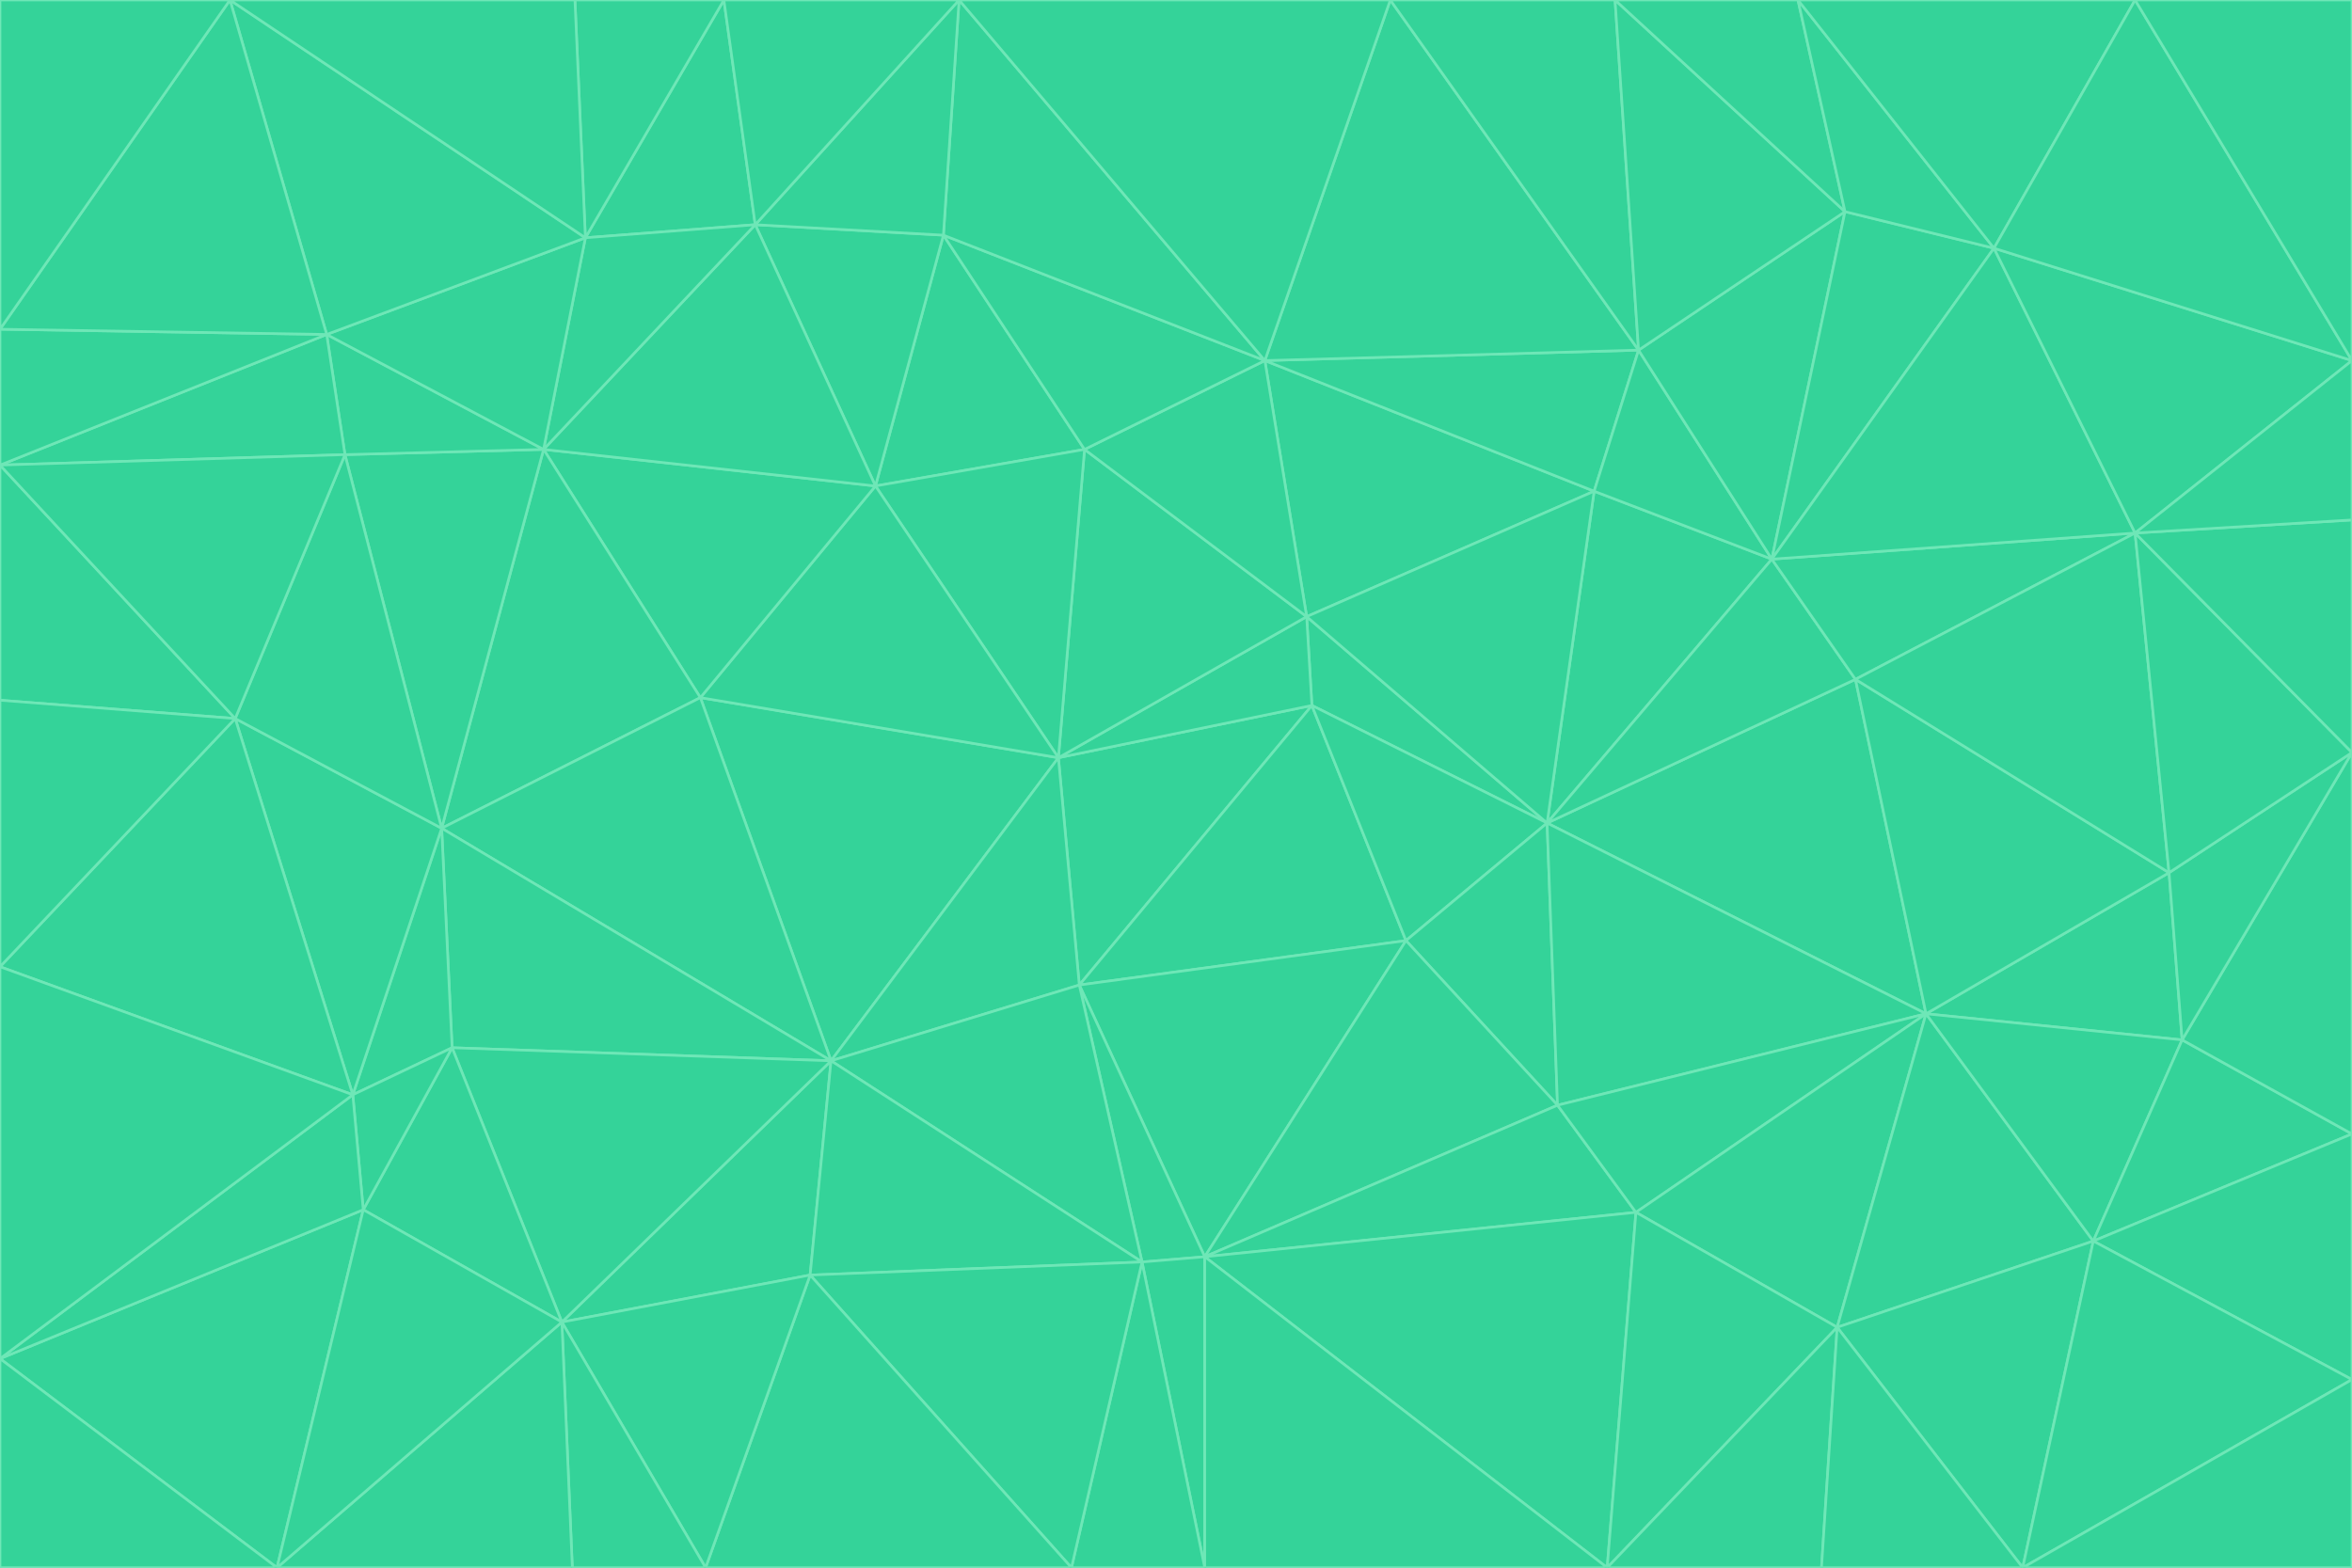 <svg id="visual" viewBox="0 0 900 600" width="900" height="600" xmlns="http://www.w3.org/2000/svg" xmlns:xlink="http://www.w3.org/1999/xlink" version="1.1"><g stroke-width="1" stroke-linejoin="bevel"><path d="M405 290L413 377L502 270Z" fill="#34d399" stroke="#6ee7b7"></path><path d="M413 377L538 360L502 270Z" fill="#34d399" stroke="#6ee7b7"></path><path d="M592 315L500 236L502 270Z" fill="#34d399" stroke="#6ee7b7"></path><path d="M502 270L500 236L405 290Z" fill="#34d399" stroke="#6ee7b7"></path><path d="M538 360L592 315L502 270Z" fill="#34d399" stroke="#6ee7b7"></path><path d="M413 377L461 481L538 360Z" fill="#34d399" stroke="#6ee7b7"></path><path d="M538 360L596 423L592 315Z" fill="#34d399" stroke="#6ee7b7"></path><path d="M413 377L437 483L461 481Z" fill="#34d399" stroke="#6ee7b7"></path><path d="M461 481L596 423L538 360Z" fill="#34d399" stroke="#6ee7b7"></path><path d="M500 236L415 172L405 290Z" fill="#34d399" stroke="#6ee7b7"></path><path d="M268 267L318 406L405 290Z" fill="#34d399" stroke="#6ee7b7"></path><path d="M405 290L318 406L413 377Z" fill="#34d399" stroke="#6ee7b7"></path><path d="M413 377L318 406L437 483Z" fill="#34d399" stroke="#6ee7b7"></path><path d="M610 188L484 138L500 236Z" fill="#34d399" stroke="#6ee7b7"></path><path d="M500 236L484 138L415 172Z" fill="#34d399" stroke="#6ee7b7"></path><path d="M361 90L335 186L415 172Z" fill="#34d399" stroke="#6ee7b7"></path><path d="M415 172L335 186L405 290Z" fill="#34d399" stroke="#6ee7b7"></path><path d="M678 214L610 188L592 315Z" fill="#34d399" stroke="#6ee7b7"></path><path d="M592 315L610 188L500 236Z" fill="#34d399" stroke="#6ee7b7"></path><path d="M335 186L268 267L405 290Z" fill="#34d399" stroke="#6ee7b7"></path><path d="M461 481L626 464L596 423Z" fill="#34d399" stroke="#6ee7b7"></path><path d="M737 388L710 260L592 315Z" fill="#34d399" stroke="#6ee7b7"></path><path d="M215 506L310 488L318 406Z" fill="#34d399" stroke="#6ee7b7"></path><path d="M318 406L310 488L437 483Z" fill="#34d399" stroke="#6ee7b7"></path><path d="M710 260L678 214L592 315Z" fill="#34d399" stroke="#6ee7b7"></path><path d="M610 188L627 134L484 138Z" fill="#34d399" stroke="#6ee7b7"></path><path d="M678 214L627 134L610 188Z" fill="#34d399" stroke="#6ee7b7"></path><path d="M737 388L592 315L596 423Z" fill="#34d399" stroke="#6ee7b7"></path><path d="M678 214L706 81L627 134Z" fill="#34d399" stroke="#6ee7b7"></path><path d="M484 138L361 90L415 172Z" fill="#34d399" stroke="#6ee7b7"></path><path d="M335 186L208 172L268 267Z" fill="#34d399" stroke="#6ee7b7"></path><path d="M367 0L361 90L484 138Z" fill="#34d399" stroke="#6ee7b7"></path><path d="M437 483L461 600L461 481Z" fill="#34d399" stroke="#6ee7b7"></path><path d="M461 481L615 600L626 464Z" fill="#34d399" stroke="#6ee7b7"></path><path d="M410 600L461 600L437 483Z" fill="#34d399" stroke="#6ee7b7"></path><path d="M310 488L410 600L437 483Z" fill="#34d399" stroke="#6ee7b7"></path><path d="M626 464L737 388L596 423Z" fill="#34d399" stroke="#6ee7b7"></path><path d="M703 508L737 388L626 464Z" fill="#34d399" stroke="#6ee7b7"></path><path d="M208 172L169 317L268 267Z" fill="#34d399" stroke="#6ee7b7"></path><path d="M268 267L169 317L318 406Z" fill="#34d399" stroke="#6ee7b7"></path><path d="M361 90L289 86L335 186Z" fill="#34d399" stroke="#6ee7b7"></path><path d="M615 600L703 508L626 464Z" fill="#34d399" stroke="#6ee7b7"></path><path d="M169 317L173 401L318 406Z" fill="#34d399" stroke="#6ee7b7"></path><path d="M310 488L270 600L410 600Z" fill="#34d399" stroke="#6ee7b7"></path><path d="M289 86L208 172L335 186Z" fill="#34d399" stroke="#6ee7b7"></path><path d="M173 401L215 506L318 406Z" fill="#34d399" stroke="#6ee7b7"></path><path d="M461 600L615 600L461 481Z" fill="#34d399" stroke="#6ee7b7"></path><path d="M215 506L270 600L310 488Z" fill="#34d399" stroke="#6ee7b7"></path><path d="M627 134L532 0L484 138Z" fill="#34d399" stroke="#6ee7b7"></path><path d="M361 90L367 0L289 86Z" fill="#34d399" stroke="#6ee7b7"></path><path d="M277 0L224 91L289 86Z" fill="#34d399" stroke="#6ee7b7"></path><path d="M289 86L224 91L208 172Z" fill="#34d399" stroke="#6ee7b7"></path><path d="M208 172L132 174L169 317Z" fill="#34d399" stroke="#6ee7b7"></path><path d="M173 401L139 463L215 506Z" fill="#34d399" stroke="#6ee7b7"></path><path d="M215 506L219 600L270 600Z" fill="#34d399" stroke="#6ee7b7"></path><path d="M169 317L135 419L173 401Z" fill="#34d399" stroke="#6ee7b7"></path><path d="M90 275L135 419L169 317Z" fill="#34d399" stroke="#6ee7b7"></path><path d="M532 0L367 0L484 138Z" fill="#34d399" stroke="#6ee7b7"></path><path d="M763 95L706 81L678 214Z" fill="#34d399" stroke="#6ee7b7"></path><path d="M627 134L618 0L532 0Z" fill="#34d399" stroke="#6ee7b7"></path><path d="M817 204L678 214L710 260Z" fill="#34d399" stroke="#6ee7b7"></path><path d="M135 419L139 463L173 401Z" fill="#34d399" stroke="#6ee7b7"></path><path d="M615 600L697 600L703 508Z" fill="#34d399" stroke="#6ee7b7"></path><path d="M835 398L830 334L737 388Z" fill="#34d399" stroke="#6ee7b7"></path><path d="M706 81L618 0L627 134Z" fill="#34d399" stroke="#6ee7b7"></path><path d="M106 600L219 600L215 506Z" fill="#34d399" stroke="#6ee7b7"></path><path d="M125 128L132 174L208 172Z" fill="#34d399" stroke="#6ee7b7"></path><path d="M801 475L737 388L703 508Z" fill="#34d399" stroke="#6ee7b7"></path><path d="M737 388L830 334L710 260Z" fill="#34d399" stroke="#6ee7b7"></path><path d="M774 600L801 475L703 508Z" fill="#34d399" stroke="#6ee7b7"></path><path d="M830 334L817 204L710 260Z" fill="#34d399" stroke="#6ee7b7"></path><path d="M132 174L90 275L169 317Z" fill="#34d399" stroke="#6ee7b7"></path><path d="M0 520L106 600L139 463Z" fill="#34d399" stroke="#6ee7b7"></path><path d="M367 0L277 0L289 86Z" fill="#34d399" stroke="#6ee7b7"></path><path d="M224 91L125 128L208 172Z" fill="#34d399" stroke="#6ee7b7"></path><path d="M801 475L835 398L737 388Z" fill="#34d399" stroke="#6ee7b7"></path><path d="M817 204L763 95L678 214Z" fill="#34d399" stroke="#6ee7b7"></path><path d="M706 81L688 0L618 0Z" fill="#34d399" stroke="#6ee7b7"></path><path d="M88 0L125 128L224 91Z" fill="#34d399" stroke="#6ee7b7"></path><path d="M0 178L0 268L90 275Z" fill="#34d399" stroke="#6ee7b7"></path><path d="M763 95L688 0L706 81Z" fill="#34d399" stroke="#6ee7b7"></path><path d="M277 0L220 0L224 91Z" fill="#34d399" stroke="#6ee7b7"></path><path d="M697 600L774 600L703 508Z" fill="#34d399" stroke="#6ee7b7"></path><path d="M801 475L900 434L835 398Z" fill="#34d399" stroke="#6ee7b7"></path><path d="M900 434L900 288L835 398Z" fill="#34d399" stroke="#6ee7b7"></path><path d="M835 398L900 288L830 334Z" fill="#34d399" stroke="#6ee7b7"></path><path d="M830 334L900 288L817 204Z" fill="#34d399" stroke="#6ee7b7"></path><path d="M817 204L900 138L763 95Z" fill="#34d399" stroke="#6ee7b7"></path><path d="M0 520L139 463L135 419Z" fill="#34d399" stroke="#6ee7b7"></path><path d="M139 463L106 600L215 506Z" fill="#34d399" stroke="#6ee7b7"></path><path d="M900 528L900 434L801 475Z" fill="#34d399" stroke="#6ee7b7"></path><path d="M900 288L900 199L817 204Z" fill="#34d399" stroke="#6ee7b7"></path><path d="M763 95L817 0L688 0Z" fill="#34d399" stroke="#6ee7b7"></path><path d="M90 275L0 370L135 419Z" fill="#34d399" stroke="#6ee7b7"></path><path d="M0 268L0 370L90 275Z" fill="#34d399" stroke="#6ee7b7"></path><path d="M0 178L132 174L125 128Z" fill="#34d399" stroke="#6ee7b7"></path><path d="M0 178L90 275L132 174Z" fill="#34d399" stroke="#6ee7b7"></path><path d="M900 199L900 138L817 204Z" fill="#34d399" stroke="#6ee7b7"></path><path d="M774 600L900 528L801 475Z" fill="#34d399" stroke="#6ee7b7"></path><path d="M900 138L817 0L763 95Z" fill="#34d399" stroke="#6ee7b7"></path><path d="M0 126L0 178L125 128Z" fill="#34d399" stroke="#6ee7b7"></path><path d="M220 0L88 0L224 91Z" fill="#34d399" stroke="#6ee7b7"></path><path d="M0 370L0 520L135 419Z" fill="#34d399" stroke="#6ee7b7"></path><path d="M88 0L0 126L125 128Z" fill="#34d399" stroke="#6ee7b7"></path><path d="M774 600L900 600L900 528Z" fill="#34d399" stroke="#6ee7b7"></path><path d="M0 520L0 600L106 600Z" fill="#34d399" stroke="#6ee7b7"></path><path d="M900 138L900 0L817 0Z" fill="#34d399" stroke="#6ee7b7"></path><path d="M88 0L0 0L0 126Z" fill="#34d399" stroke="#6ee7b7"></path></g></svg>